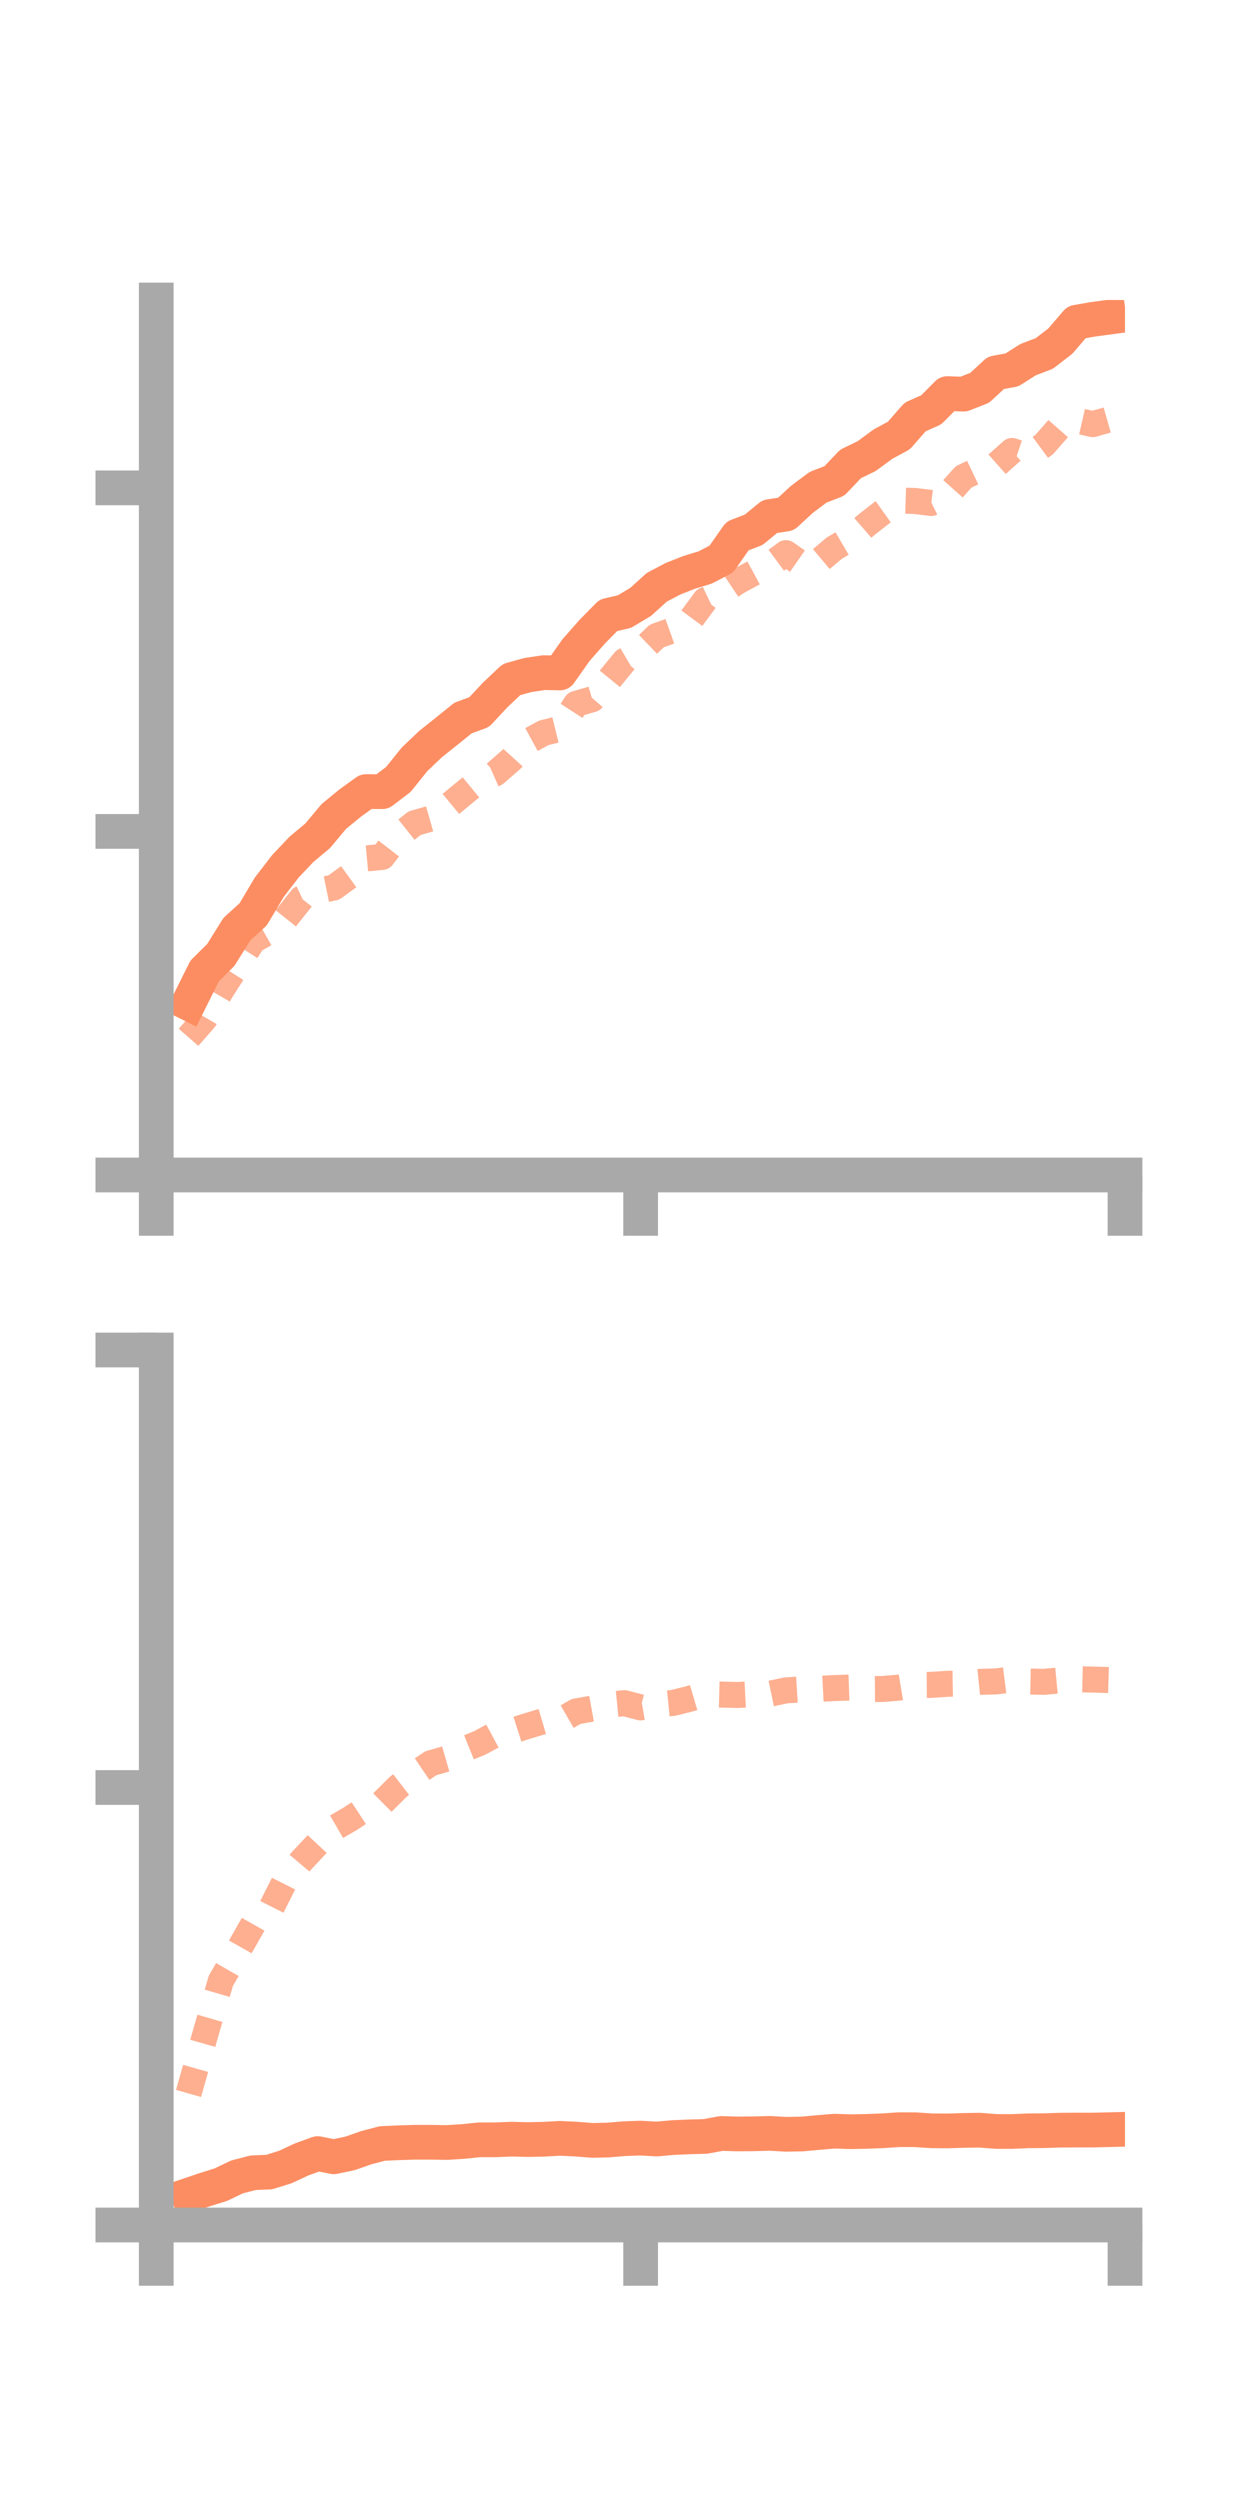 <?xml version="1.0" encoding="utf-8" standalone="no"?>
<!DOCTYPE svg PUBLIC "-//W3C//DTD SVG 1.1//EN"
  "http://www.w3.org/Graphics/SVG/1.1/DTD/svg11.dtd">
<!-- Created with matplotlib (https://matplotlib.org/) -->
<svg height="144pt" version="1.1" viewBox="0 0 72 144" width="72pt" xmlns="http://www.w3.org/2000/svg" xmlns:xlink="http://www.w3.org/1999/xlink">
 <defs>
  <style type="text/css">*{stroke-linecap:butt;stroke-linejoin:round;}</style>
 </defs>
 <g id="figure_1">
  <g id="patch_1">
   <path d="M 0 144 
L 72 144 
L 72 0 
L 0 0 
z
" style="fill:none;"/>
  </g>
  <g id="axes_1">
   <g id="patch_2">
    <path d="M 9 67.68 
L 64.8 67.68 
L 64.8 17.28 
L 9 17.28 
z
" style="fill:none;"/>
   </g>
   <g id="matplotlib.axis_1">
    <g id="xtick_1">
     <g id="line2d_1">
      <defs>
       <path d="M 0 0 
L 0 3.5 
" id="mf6a12c66b9" style="stroke:#a9a9a9;stroke-width:2;"/>
      </defs>
      <g>
       <use style="fill:#a9a9a9;stroke:#a9a9a9;stroke-width:2;" x="9" xlink:href="#mf6a12c66b9" y="67.68"/>
      </g>
     </g>
    </g>
    <g id="xtick_2">
     <g id="line2d_2">
      <g>
       <use style="fill:#a9a9a9;stroke:#a9a9a9;stroke-width:2;" x="36.9" xlink:href="#mf6a12c66b9" y="67.68"/>
      </g>
     </g>
    </g>
    <g id="xtick_3">
     <g id="line2d_3">
      <g>
       <use style="fill:#a9a9a9;stroke:#a9a9a9;stroke-width:2;" x="64.8" xlink:href="#mf6a12c66b9" y="67.68"/>
      </g>
     </g>
    </g>
   </g>
   <g id="matplotlib.axis_2">
    <g id="ytick_1">
     <g id="line2d_4">
      <defs>
       <path d="M 0 0 
L -3.5 0 
" id="m31b7fb784c" style="stroke:#a9a9a9;stroke-width:2;"/>
      </defs>
      <g>
       <use style="fill:#a9a9a9;stroke:#a9a9a9;stroke-width:2;" x="9" xlink:href="#m31b7fb784c" y="67.68"/>
      </g>
     </g>
    </g>
    <g id="ytick_2">
     <g id="line2d_5">
      <g>
       <use style="fill:#a9a9a9;stroke:#a9a9a9;stroke-width:2;" x="9" xlink:href="#m31b7fb784c" y="47.89"/>
      </g>
     </g>
    </g>
    <g id="ytick_3">
     <g id="line2d_6">
      <g>
       <use style="fill:#a9a9a9;stroke:#a9a9a9;stroke-width:2;" x="9" xlink:href="#m31b7fb784c" y="28.101"/>
      </g>
     </g>
    </g>
   </g>
   <g id="line2d_7">
    <path clip-path="url(#pa8e1b636be)" d="M 10.86 57.792 
L 11.79 55.923 
L 12.72 55.003 
L 13.65 53.512 
L 14.58 52.669 
L 15.51 51.104 
L 16.44 49.898 
L 17.37 48.916 
L 18.3 48.139 
L 19.23 47.027 
L 20.16 46.263 
L 21.09 45.593 
L 22.02 45.601 
L 22.95 44.892 
L 23.88 43.734 
L 24.81 42.85 
L 25.74 42.109 
L 26.67 41.358 
L 27.6 41.018 
L 28.53 40.022 
L 29.46 39.144 
L 30.39 38.885 
L 31.32 38.744 
L 32.25 38.763 
L 33.18 37.445 
L 34.11 36.389 
L 35.04 35.443 
L 35.97 35.226 
L 36.9 34.67 
L 37.83 33.828 
L 38.76 33.338 
L 39.69 32.97 
L 40.62 32.686 
L 41.55 32.201 
L 42.48 30.872 
L 43.41 30.518 
L 44.34 29.753 
L 45.27 29.61 
L 46.2 28.755 
L 47.13 28.061 
L 48.06 27.703 
L 48.99 26.723 
L 49.92 26.272 
L 50.85 25.587 
L 51.78 25.083 
L 52.71 24.018 
L 53.64 23.605 
L 54.57 22.67 
L 55.5 22.703 
L 56.43 22.339 
L 57.36 21.477 
L 58.29 21.306 
L 59.22 20.715 
L 60.15 20.361 
L 61.08 19.644 
L 62.01 18.559 
L 62.94 18.395 
L 63.87 18.269 
" style="fill:none;stroke:#fc8d62;stroke-linecap:square;stroke-width:2;"/>
   </g>
   <g id="line2d_8">
    <path clip-path="url(#pa8e1b636be)" d="M 10.86 59.751 
L 11.79 58.685 
L 12.72 57.084 
L 13.65 55.629 
L 14.58 54.177 
L 15.51 53.652 
L 16.44 52.92 
L 17.37 51.75 
L 18.3 51.313 
L 19.23 51.122 
L 20.16 50.446 
L 21.09 49.446 
L 22.02 49.358 
L 22.95 48.154 
L 23.88 47.415 
L 24.81 47.15 
L 25.74 46.497 
L 26.67 45.727 
L 27.6 44.96 
L 28.53 44.551 
L 29.46 43.741 
L 30.39 42.718 
L 31.32 42.213 
L 32.25 41.985 
L 33.18 40.544 
L 34.11 40.276 
L 35.04 39.207 
L 35.97 38.068 
L 36.9 37.524 
L 37.83 36.631 
L 38.76 36.298 
L 39.69 35.828 
L 40.62 34.567 
L 41.55 34.121 
L 42.48 33.5 
L 43.41 32.997 
L 44.34 32.545 
L 45.27 31.861 
L 46.2 32.508 
L 47.13 32.351 
L 48.06 31.569 
L 48.99 31.025 
L 49.92 30.218 
L 50.85 29.49 
L 51.78 28.827 
L 52.71 28.857 
L 53.64 28.972 
L 54.57 28.516 
L 55.5 27.473 
L 56.43 27.029 
L 57.36 26.804 
L 58.29 25.976 
L 59.22 26.286 
L 60.15 25.602 
L 61.08 24.544 
L 62.01 24.218 
L 62.94 24.431 
L 63.87 24.167 
" style="fill:none;stroke:#fc8d62;stroke-dasharray:1.5,1.5;stroke-dashoffset:0;stroke-opacity:0.7;stroke-width:1.5;"/>
   </g>
   <g id="patch_3">
    <path d="M 9 67.68 
L 9 17.28 
" style="fill:none;stroke:#a9a9a9;stroke-linecap:square;stroke-linejoin:miter;stroke-width:2;"/>
   </g>
   <g id="patch_4">
    <path d="M 64.8 67.68 
L 64.8 17.28 
" style="fill:none;"/>
   </g>
   <g id="patch_5">
    <path d="M 9 67.68 
L 64.8 67.68 
" style="fill:none;stroke:#a9a9a9;stroke-linecap:square;stroke-linejoin:miter;stroke-width:2;"/>
   </g>
   <g id="patch_6">
    <path d="M 9 17.28 
L 64.8 17.28 
" style="fill:none;"/>
   </g>
  </g>
  <g id="axes_2">
   <g id="patch_7">
    <path d="M 9 128.16 
L 64.8 128.16 
L 64.8 77.76 
L 9 77.76 
z
" style="fill:none;"/>
   </g>
   <g id="matplotlib.axis_3">
    <g id="xtick_4">
     <g id="line2d_9">
      <g>
       <use style="fill:#a9a9a9;stroke:#a9a9a9;stroke-width:2;" x="9" xlink:href="#mf6a12c66b9" y="128.16"/>
      </g>
     </g>
    </g>
    <g id="xtick_5">
     <g id="line2d_10">
      <g>
       <use style="fill:#a9a9a9;stroke:#a9a9a9;stroke-width:2;" x="36.9" xlink:href="#mf6a12c66b9" y="128.16"/>
      </g>
     </g>
    </g>
    <g id="xtick_6">
     <g id="line2d_11">
      <g>
       <use style="fill:#a9a9a9;stroke:#a9a9a9;stroke-width:2;" x="64.8" xlink:href="#mf6a12c66b9" y="128.16"/>
      </g>
     </g>
    </g>
   </g>
   <g id="matplotlib.axis_4">
    <g id="ytick_4">
     <g id="line2d_12">
      <g>
       <use style="fill:#a9a9a9;stroke:#a9a9a9;stroke-width:2;" x="9" xlink:href="#m31b7fb784c" y="128.16"/>
      </g>
     </g>
    </g>
    <g id="ytick_5">
     <g id="line2d_13">
      <g>
       <use style="fill:#a9a9a9;stroke:#a9a9a9;stroke-width:2;" x="9" xlink:href="#m31b7fb784c" y="102.96"/>
      </g>
     </g>
    </g>
    <g id="ytick_6">
     <g id="line2d_14">
      <g>
       <use style="fill:#a9a9a9;stroke:#a9a9a9;stroke-width:2;" x="9" xlink:href="#m31b7fb784c" y="77.76"/>
      </g>
     </g>
    </g>
   </g>
   <g id="line2d_15">
    <path clip-path="url(#p12e942f33e)" d="M 10.86 126.442 
L 11.79 126.127 
L 12.72 125.837 
L 13.65 125.391 
L 14.58 125.151 
L 15.51 125.111 
L 16.44 124.819 
L 17.37 124.385 
L 18.3 124.047 
L 19.23 124.232 
L 20.16 124.036 
L 21.09 123.71 
L 22.02 123.465 
L 22.95 123.423 
L 23.88 123.395 
L 24.81 123.395 
L 25.74 123.409 
L 26.67 123.351 
L 27.6 123.255 
L 28.53 123.254 
L 29.46 123.216 
L 30.39 123.24 
L 31.32 123.22 
L 32.25 123.168 
L 33.18 123.212 
L 34.11 123.287 
L 35.04 123.266 
L 35.97 123.187 
L 36.9 123.155 
L 37.83 123.208 
L 38.76 123.124 
L 39.69 123.084 
L 40.62 123.059 
L 41.55 122.888 
L 42.48 122.915 
L 43.41 122.907 
L 44.34 122.882 
L 45.27 122.935 
L 46.2 122.919 
L 47.13 122.833 
L 48.06 122.756 
L 48.99 122.787 
L 49.92 122.768 
L 50.85 122.733 
L 51.78 122.67 
L 52.71 122.672 
L 53.64 122.733 
L 54.57 122.742 
L 55.5 122.712 
L 56.43 122.698 
L 57.36 122.772 
L 58.29 122.774 
L 59.22 122.735 
L 60.15 122.727 
L 61.08 122.697 
L 62.01 122.692 
L 62.94 122.693 
L 63.87 122.67 
" style="fill:none;stroke:#fc8d62;stroke-linecap:square;stroke-width:2;"/>
   </g>
   <g id="line2d_16">
    <path clip-path="url(#p12e942f33e)" d="M 10.86 120.583 
L 11.79 117.299 
L 12.72 114.099 
L 13.65 112.481 
L 14.58 110.836 
L 15.51 110.136 
L 16.44 108.284 
L 17.37 107.18 
L 18.3 106.184 
L 19.23 105.31 
L 20.16 104.77 
L 21.09 104.162 
L 22.02 103.834 
L 22.95 102.91 
L 23.88 102.193 
L 24.81 101.565 
L 25.74 101.298 
L 26.67 100.782 
L 27.6 100.408 
L 28.53 99.907 
L 29.46 99.71 
L 30.39 99.412 
L 31.32 99.136 
L 32.25 99.119 
L 33.18 98.583 
L 34.11 98.415 
L 35.04 98.196 
L 35.97 98.103 
L 36.9 98.346 
L 37.83 98.185 
L 38.76 98.09 
L 39.69 97.86 
L 40.62 97.586 
L 41.55 97.608 
L 42.48 97.631 
L 43.41 97.583 
L 44.34 97.561 
L 45.27 97.366 
L 46.2 97.309 
L 47.13 97.28 
L 48.06 97.233 
L 48.99 97.201 
L 49.92 97.292 
L 50.85 97.285 
L 51.78 97.208 
L 52.71 97.056 
L 53.64 97.05 
L 54.57 96.987 
L 55.5 96.972 
L 56.43 96.876 
L 57.36 96.85 
L 58.29 96.732 
L 59.22 96.856 
L 60.15 96.874 
L 61.08 96.785 
L 62.01 96.724 
L 62.94 96.743 
L 63.87 96.771 
" style="fill:none;stroke:#fc8d62;stroke-dasharray:1.5,1.5;stroke-dashoffset:0;stroke-opacity:0.7;stroke-width:1.5;"/>
   </g>
   <g id="patch_8">
    <path d="M 9 128.16 
L 9 77.76 
" style="fill:none;stroke:#a9a9a9;stroke-linecap:square;stroke-linejoin:miter;stroke-width:2;"/>
   </g>
   <g id="patch_9">
    <path d="M 64.8 128.16 
L 64.8 77.76 
" style="fill:none;"/>
   </g>
   <g id="patch_10">
    <path d="M 9 128.16 
L 64.8 128.16 
" style="fill:none;stroke:#a9a9a9;stroke-linecap:square;stroke-linejoin:miter;stroke-width:2;"/>
   </g>
   <g id="patch_11">
    <path d="M 9 77.76 
L 64.8 77.76 
" style="fill:none;"/>
   </g>
  </g>
 </g>
 <defs>
  <clipPath id="pa8e1b636be">
   <rect height="50.4" width="55.8" x="9" y="17.28"/>
  </clipPath>
  <clipPath id="p12e942f33e">
   <rect height="50.4" width="55.8" x="9" y="77.76"/>
  </clipPath>
 </defs>
</svg>
